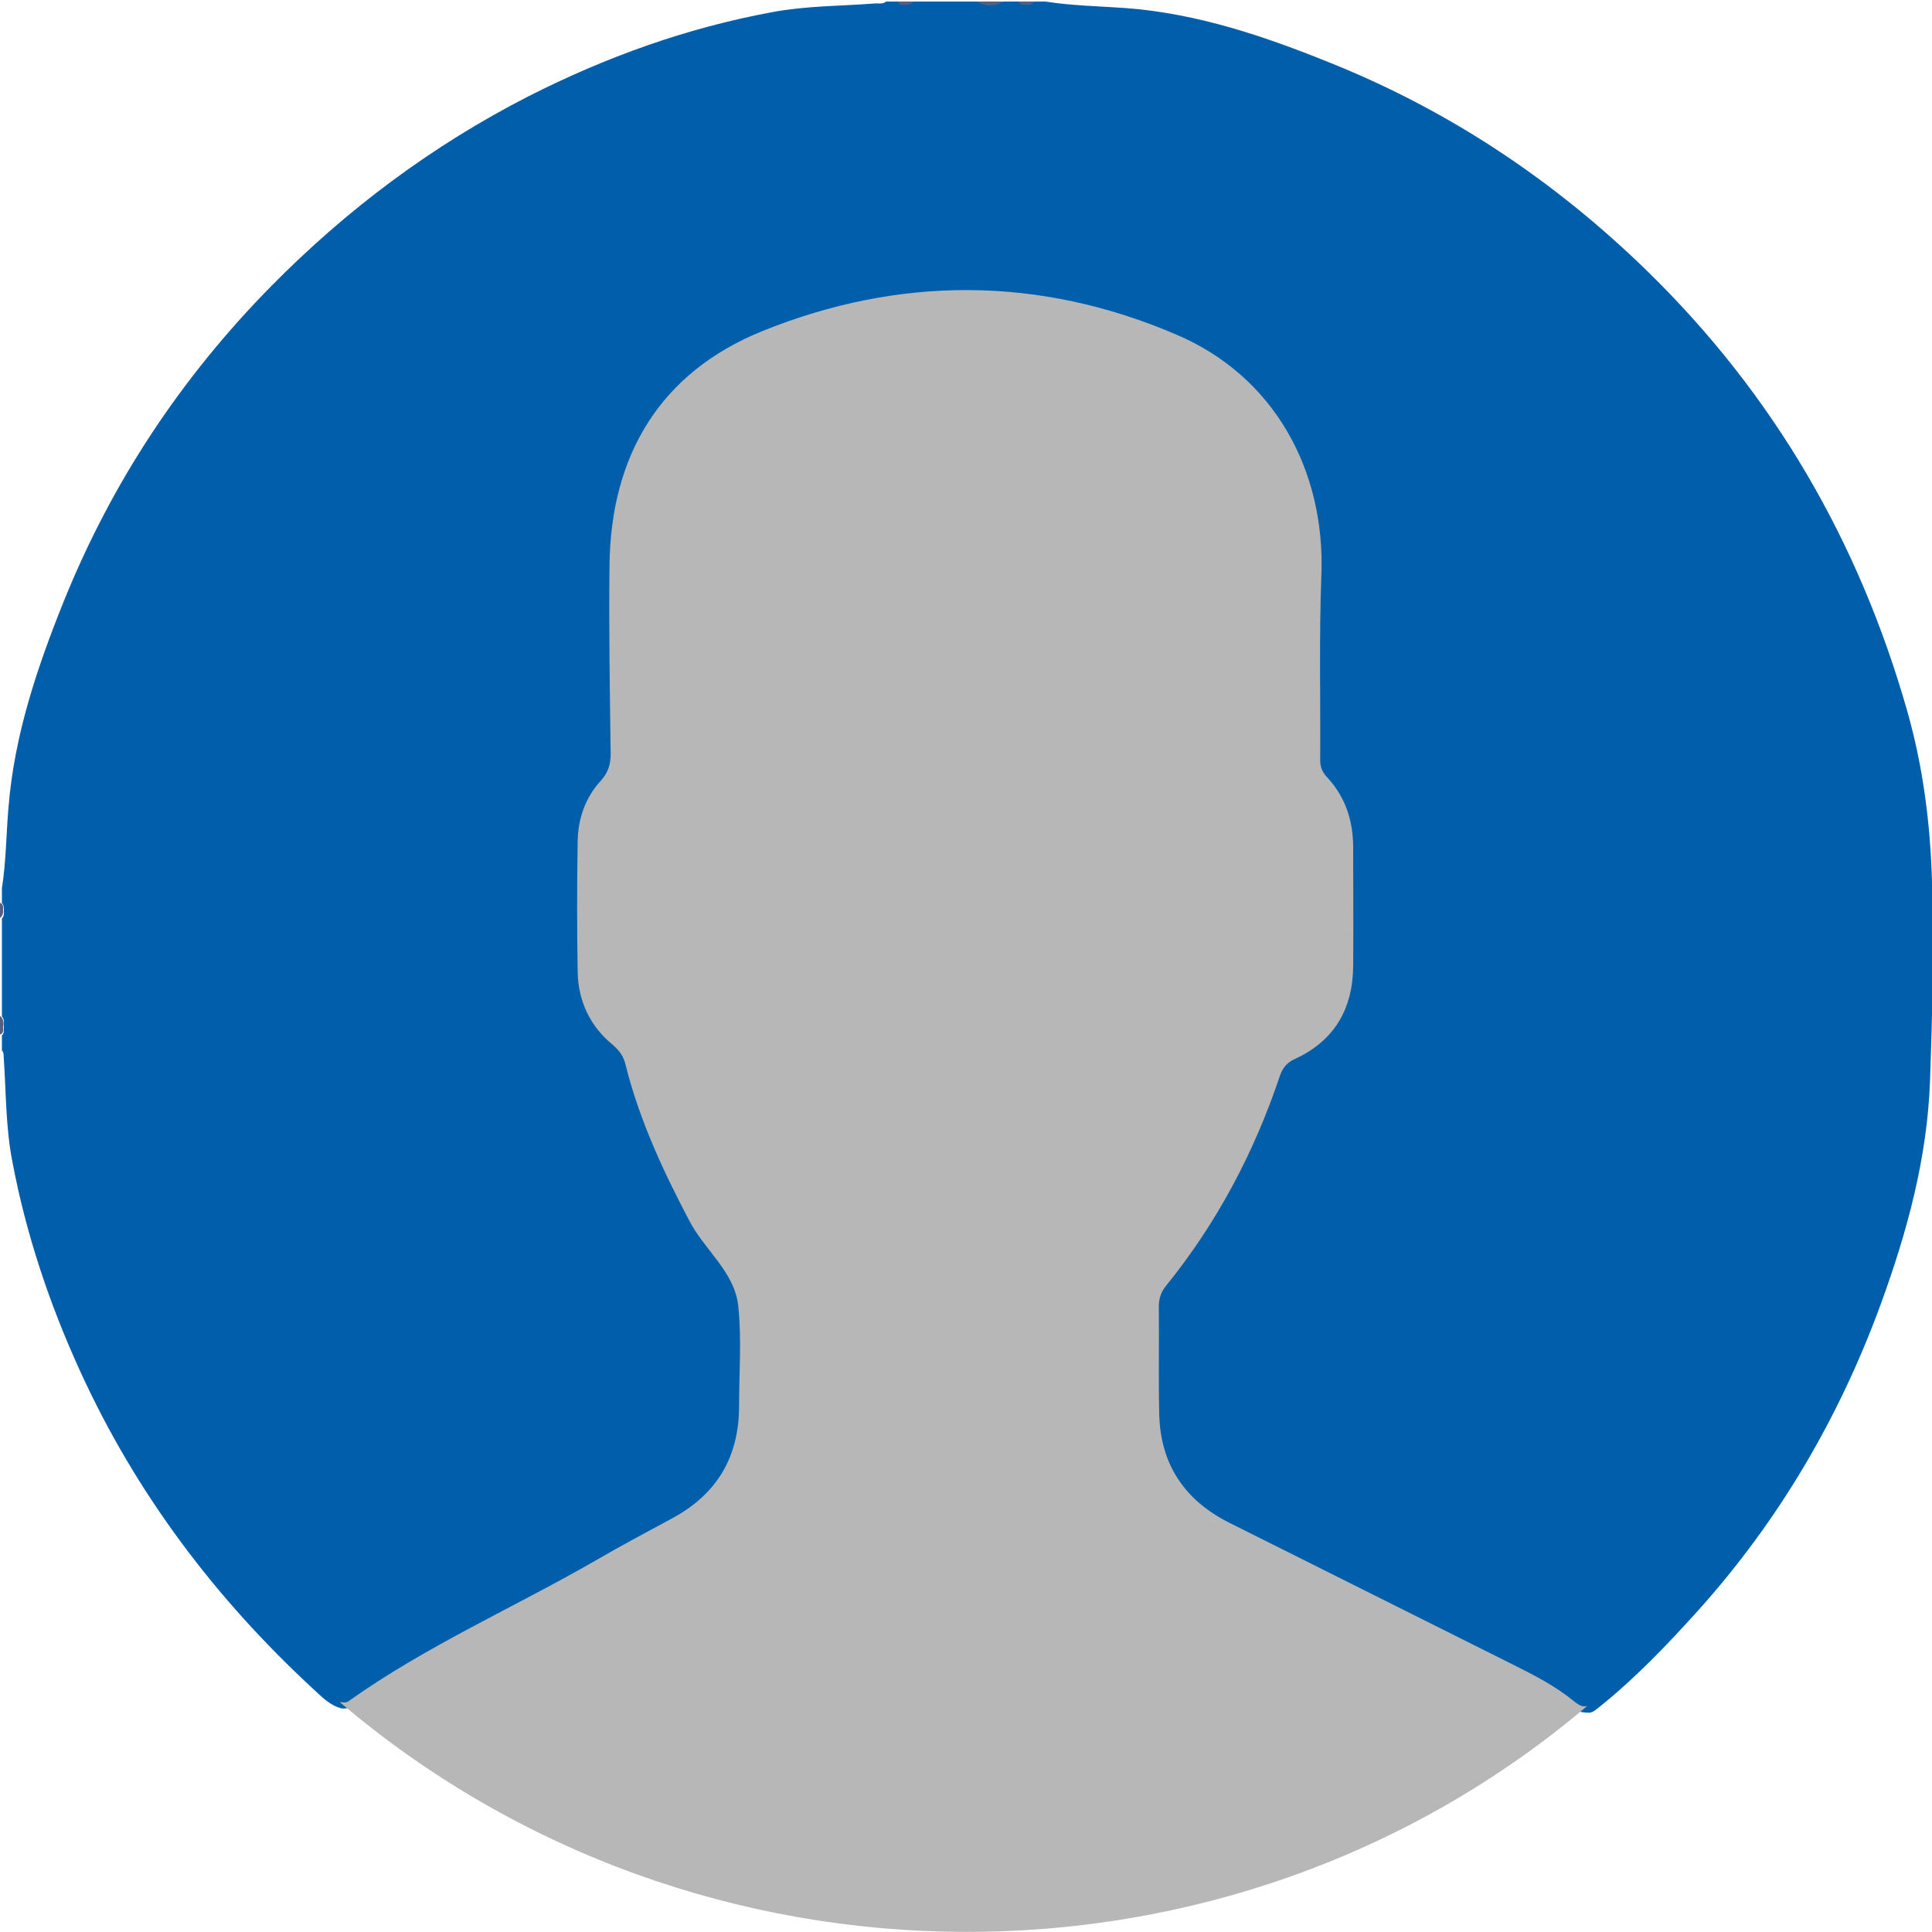 <?xml version="1.0" encoding="utf-8"?>
<!-- Generator: Adobe Illustrator 24.0.0, SVG Export Plug-In . SVG Version: 6.00 Build 0)  -->
<svg version="1.1" id="Layer_1" xmlns="http://www.w3.org/2000/svg" xmlns:xlink="http://www.w3.org/1999/xlink" x="0px" y="0px"
	 viewBox="0 0 504 504" style="enable-background:new 0 0 504 504;" xml:space="preserve">
<style type="text/css">
	.st0{fill:#005EAA;}
	.st1{fill:#55607F;}
	.st2{fill:#B7B7B7;}
</style>
<g>
	<path class="st0" d="M231.2,0.4c1,0,2,0,3,0c0.5,0.6,1.3,0.5,2,0.5c0.7,0,1.4,0.1,2-0.5c5.6,0,11.1,0,16.7,0c2.3,0.8,4.6,0.8,6.9,0
		c1.3,0,2.6,0,3.9,0c0.5,0.6,1.3,0.5,2,0.5c0.7,0,1.4,0.1,2-0.5c1,0,2,0,3,0c6.9,1.1,13.9,1.2,20.9,1.7c18.8,1.4,36.4,7.4,53.7,14.4
		c31,12.5,58.3,30.7,82.4,54.2c33.1,32.3,55.3,70.7,67.9,115c4.1,14.5,6,29.4,6.4,44.5c0.5,17.1,0.1,34.2-0.5,51.4
		c-0.7,20.5-6,39.8-12.9,58.7c-10.8,29.5-26.5,56.3-47.5,79.7c-8.1,9-16.5,17.8-26,25.4c-0.8,0.6-1.5,1.3-2.5,1.4
		c-2.7,0-5.1-0.9-7.2-2.6c-2.7-2.2-5.8-3.7-8.9-5.2c-25.8-12.9-51.6-25.9-77.4-38.7c-14.2-7-20.8-18.4-21.1-33.8
		c-0.2-8-0.1-16.1,0-24.1c0-3,0.5-5.8,2.5-8.3c12.8-15.8,22.1-33.6,29-52.7c1.3-3.6,3.2-6.2,6.7-7.9c8.7-4.3,12.5-11.8,12.8-21.1
		c0.3-10.5,0.2-21,0-31.5c-0.1-5.7-1.7-11.1-5.4-15.5c-2.7-3.1-3.4-6.5-3.3-10.4c0-16.1-0.3-32.1,0.1-48.2
		c0.7-26.8-15.8-49.5-40-59.2c-12.3-5-25.2-6.8-38.3-8.1c-17.2-1.7-34.1,0.2-50.6,4.3c-16.7,4.2-30.9,12.7-40.9,27.1
		c-6.8,9.8-10.3,20.8-10.3,32.8c-0.1,17,0,34.1,0,51.1c0,4.1-0.7,7.6-3.5,10.9c-4,4.7-5.3,10.5-5.4,16.5c-0.1,9.7-0.1,19.3,0,29
		c0.1,8.1,2.5,15.2,9.2,20.3c2.1,1.6,2.9,3.9,3.6,6.3c5.3,20.1,14.2,38.4,26.5,55c2,2.7,3,5.7,3,9.1c0,8.4,0,16.7,0,25.1
		c0.1,14.2-6.4,24.6-18.5,31.3c-23.2,12.9-46.5,25.6-69.9,38.1c-3.9,2.1-7.7,4.3-11.3,6.9c-2.1,1.5-4.2,2.5-6.8,2.4
		c-3.2-0.8-5.3-3.1-7.6-5.2c-25.5-23.6-46.1-50.9-60.6-82.6c-8.1-17.7-14.2-35.9-17.8-55c-1.7-8.7-1.6-17.7-2.2-26.6
		c-0.1-0.8,0.1-1.6-0.5-2.3c0-1.3,0-2.6,0-3.9c0.7-0.6,0.4-1.4,0.5-2.2c-0.1-0.9,0.3-1.9-0.5-2.7c0-8.5,0-17.1,0-25.6
		c0.6-0.5,0.5-1.3,0.5-2c0-0.7,0.1-1.4-0.5-2c0-1.3,0-2.6,0-3.9c1.1-6.9,1.1-13.9,1.7-20.9c1.5-19,7.5-36.7,14.5-54.1
		c12.5-30.9,30.5-58.1,53.9-81.9c19.9-20.2,42.1-36.8,67.3-49.7c20.1-10.2,41.2-17.8,63.4-21.9c8.9-1.7,18-1.6,27-2.3
		C229,0.8,230.2,1.2,231.2,0.4z"/>
	<path class="st1" d="M261.7,0.4c-2.3,1.4-4.6,1.3-6.9,0C257.1,0.4,259.4,0.4,261.7,0.4z"/>
	<path class="st1" d="M0,265c1,0.8,1,1.9,0.8,3c-0.3,0.7-0.6,0.7-0.8,0C0,267,0,266,0,265z"/>
	<path class="st1" d="M236.1,1.2c-0.8,0.1-1.6,0.2-1.9-0.8c0.7,0,1.3,0,2,0C236.8,0.7,236.8,1,236.1,1.2z"/>
	<path class="st1" d="M236.1,1.2c0-0.3,0-0.5,0.1-0.8c0.7,0,1.3,0,2,0C237.6,1.2,236.9,1.3,236.1,1.2z"/>
	<path class="st1" d="M267.6,1.2c-0.8,0.1-1.6,0-2-0.8c0.7,0,1.3,0,2,0C268.3,0.6,268.3,0.9,267.6,1.2z"/>
	<path class="st1" d="M267.6,1.2c0-0.3,0-0.5,0-0.8c0.7,0,1.3,0,2,0C269.2,1.4,268.4,1.3,267.6,1.2z"/>
	<path class="st1" d="M0,235.5c0.9,0.4,0.9,1.1,0.8,1.9c-0.2,0.7-0.5,0.7-0.8,0C0,236.8,0,236.2,0,235.5z"/>
	<path class="st1" d="M0,237.5c0.3,0,0.5-0.1,0.8,0c0.1,0.8-0.2,1.5-0.8,2C0,238.8,0,238.1,0,237.5z"/>
	<path class="st1" d="M0,268c0.3,0,0.6,0,0.8,0c0.1,0.8,0.1,1.6-0.8,1.9C0,269.3,0,268.6,0,268z"/>
	<path class="st2" d="M414.1,445C321,524,182.1,523.6,88.6,444c0.8,0.1,1.6,0.3,2.3-0.2c20.4-14.5,43.3-24.5,64.8-36.9
		c6.5-3.8,13.2-7.3,19.8-10.9c11.6-6.3,17.3-16,17.3-29.2c0-8.7,0.7-17.4-0.2-26c-0.9-8.9-8.7-14.6-12.7-22.2
		c-6.9-13.1-13.1-26.4-16.7-40.8c-0.5-2.2-1.6-3.7-3.3-5.2c-5.9-4.8-9-11.3-9.2-18.8c-0.2-11.5-0.2-22.9,0-34.4
		c0.1-5.9,2-11.3,6-15.7c1.9-2.1,2.6-4.2,2.6-7c-0.2-16.4-0.5-32.8-0.3-49.2c0.3-28.7,13.2-50.3,39.8-61.1
		c35.8-14.5,72.5-14.4,108.1,0.9c25.4,10.8,38.9,35.3,37.8,62.9c-0.6,16-0.2,32.1-0.3,48.2c0,2,0.8,3.4,2.1,4.7
		c4.6,5.1,6.5,11.2,6.5,18c0,10.3,0.1,20.7,0,31c-0.1,11.2-5,19.5-15.3,24.2c-2.2,1-3.2,2.5-3.9,4.6c-6.7,19.9-16.4,38.2-29.6,54.5
		c-1.3,1.6-1.9,3.3-1.9,5.4c0.1,9.3-0.1,18.7,0.1,28c0.3,13.2,6.6,22.6,18.4,28.5c24.6,12.3,49.2,24.6,73.8,36.9
		c5.6,2.8,11.1,5.6,16,9.6C411.7,444.6,412.7,445.5,414.1,445z"/>
</g>
</svg>
